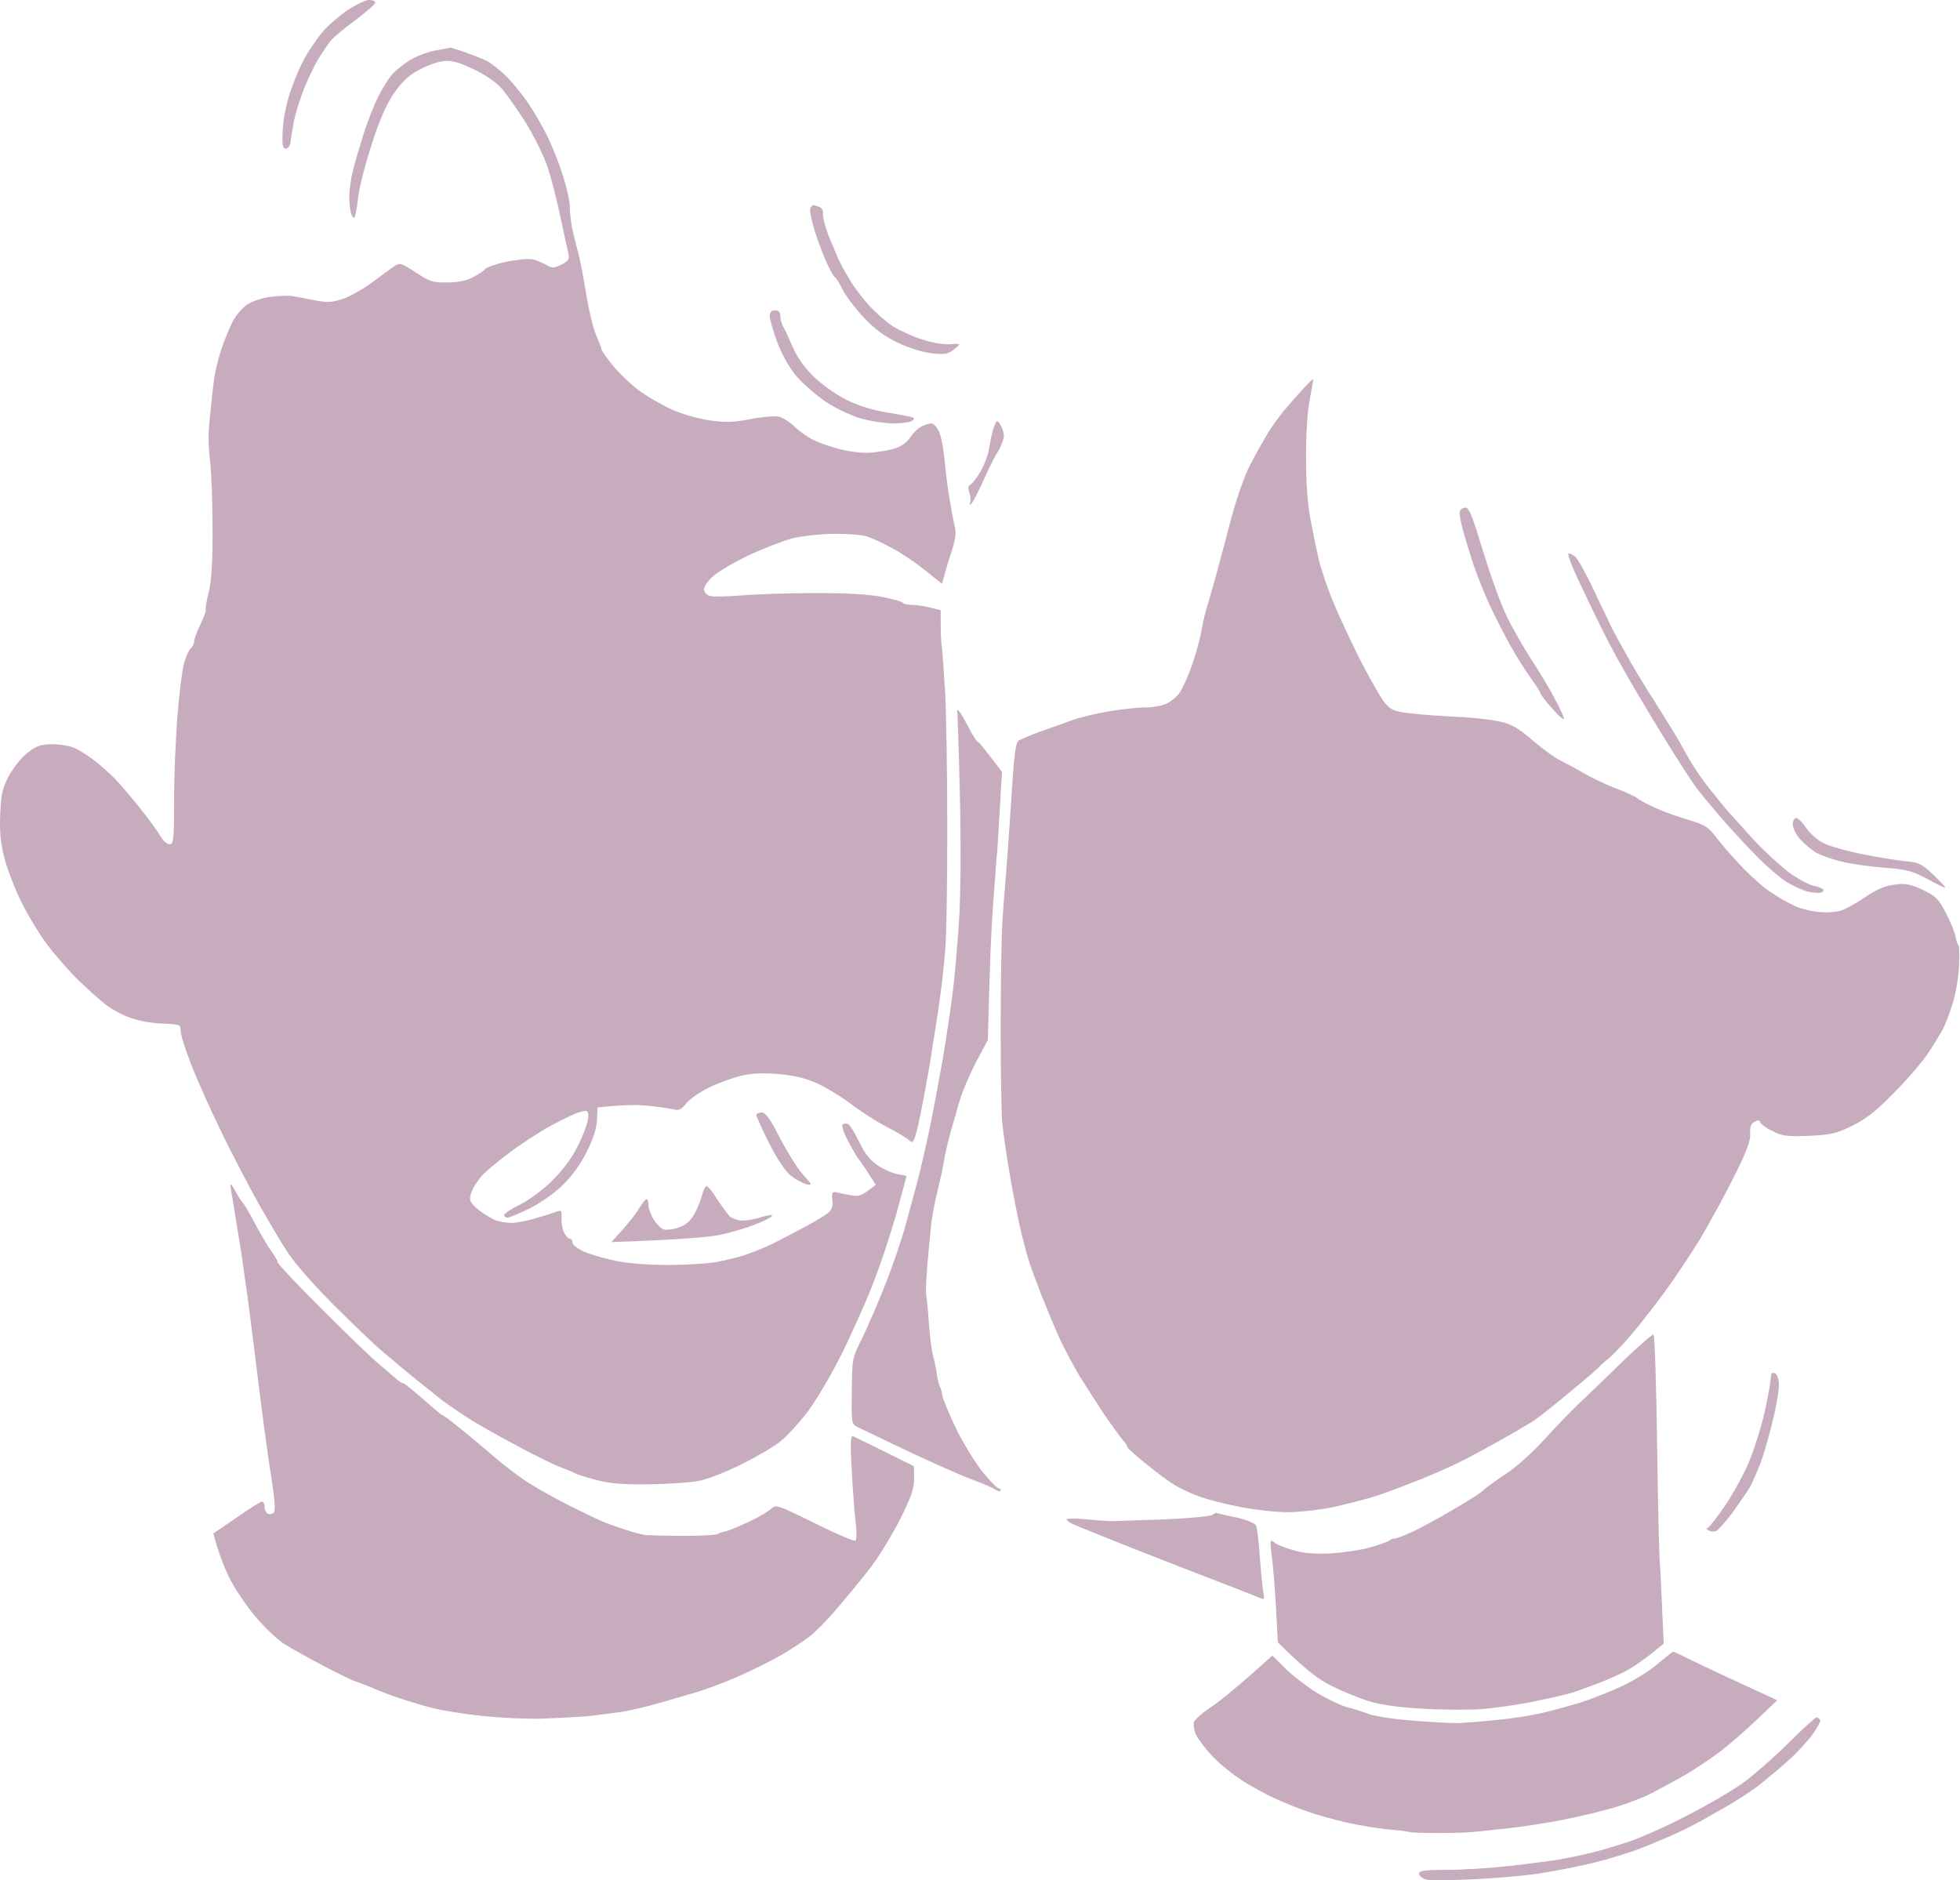 <svg width="221" height="212" viewBox="0 0 221 212" fill="none" xmlns="http://www.w3.org/2000/svg">
<path fill-rule="evenodd" clip-rule="evenodd" d="M41.603 0C41.988 0 42.314 0.119 42.314 0.297C42.314 0.474 41.336 1.305 40.179 2.194C38.993 3.054 37.748 4.092 37.392 4.478C37.066 4.863 36.383 5.842 35.879 6.672C35.405 7.473 34.664 9.015 34.248 10.082C33.833 11.15 33.329 12.751 33.151 13.641C32.973 14.53 32.795 15.598 32.766 16.013C32.706 16.428 32.499 16.755 32.232 16.755C31.876 16.755 31.787 16.369 31.876 14.738C31.906 13.582 32.262 11.802 32.706 10.438C33.122 9.193 33.863 7.413 34.367 6.524C34.871 5.634 35.761 4.329 36.354 3.618C36.947 2.906 38.222 1.809 39.171 1.157C40.12 0.534 41.217 0 41.603 0ZM50.766 5.367C50.766 5.338 51.507 5.575 52.397 5.871C53.286 6.198 54.443 6.642 54.917 6.88C55.392 7.147 56.4 7.918 57.112 8.629C57.823 9.341 58.891 10.675 59.514 11.565C60.136 12.455 61.085 14.115 61.678 15.272C62.242 16.428 63.072 18.474 63.487 19.868C63.932 21.262 64.258 22.804 64.258 23.278C64.228 23.753 64.347 24.82 64.495 25.651C64.673 26.451 64.97 27.667 65.148 28.32C65.355 28.972 65.741 31.077 66.067 32.975C66.364 34.903 66.897 37.067 67.224 37.809C67.55 38.55 67.817 39.232 67.817 39.351C67.787 39.499 68.38 40.3 69.062 41.16C69.774 42.049 71.079 43.295 71.968 43.977C72.858 44.629 74.518 45.608 75.675 46.142C76.861 46.675 78.7 47.209 79.975 47.387C81.754 47.654 82.673 47.624 84.571 47.268C85.876 47.002 87.299 46.883 87.774 46.972C88.219 47.061 89.019 47.565 89.553 48.069C90.057 48.573 90.976 49.225 91.54 49.522C92.103 49.819 93.378 50.293 94.357 50.56C95.335 50.856 96.877 51.064 97.767 51.064C98.657 51.034 99.991 50.827 100.733 50.619C101.652 50.352 102.245 49.908 102.66 49.285C102.986 48.781 103.55 48.247 103.935 48.069C104.291 47.891 104.795 47.743 105.032 47.743C105.27 47.743 105.655 48.188 105.892 48.692C106.13 49.225 106.396 50.679 106.515 51.894C106.604 53.11 106.871 55.186 107.108 56.491C107.316 57.795 107.612 59.189 107.701 59.604C107.82 60.049 107.672 61.057 107.316 62.125C106.99 63.104 106.604 64.349 106.218 65.832L104.439 64.408C103.461 63.608 101.8 62.451 100.733 61.888C99.665 61.295 98.331 60.672 97.767 60.494C97.204 60.316 95.513 60.168 94.06 60.197C92.607 60.197 90.532 60.435 89.464 60.672C88.397 60.939 86.202 61.799 84.571 62.54C82.94 63.311 81.102 64.379 80.508 64.883C79.886 65.417 79.382 66.099 79.382 66.425C79.382 66.781 79.649 67.077 80.064 67.196C80.42 67.314 82.05 67.255 83.681 67.136C85.312 66.988 89.049 66.87 91.985 66.87C95.573 66.87 98.034 67.018 99.517 67.314C100.703 67.552 101.741 67.848 101.8 67.967C101.859 68.115 102.363 68.204 102.897 68.204C103.401 68.204 104.35 68.352 106.07 68.797V70.487C106.07 71.436 106.13 72.623 106.218 73.097C106.278 73.571 106.426 75.855 106.574 78.138C106.693 80.421 106.812 87.301 106.812 93.41C106.812 99.519 106.723 105.716 106.574 107.199C106.456 108.682 106.218 110.876 106.041 112.092C105.892 113.308 105.625 115.057 105.477 115.947C105.329 116.837 105.121 118.112 105.032 118.764C104.943 119.416 104.588 121.433 104.261 123.212C103.935 124.991 103.52 127.037 103.312 127.72C103.016 128.817 102.897 128.935 102.512 128.579C102.275 128.342 101.148 127.66 99.991 127.067C98.835 126.474 96.996 125.288 95.84 124.398C94.683 123.538 92.904 122.471 91.836 122.026C90.472 121.463 89.168 121.196 87.388 121.077C85.49 120.958 84.423 121.047 83.088 121.433C82.11 121.7 80.568 122.293 79.678 122.767C78.789 123.212 77.751 123.953 77.365 124.428C76.772 125.169 76.565 125.258 75.734 125.051C75.201 124.932 73.925 124.754 72.858 124.665C71.79 124.547 70.13 124.576 67.372 124.873L67.312 126.266C67.283 127.215 66.897 128.372 66.156 129.884C65.415 131.337 64.466 132.642 63.398 133.68C62.479 134.57 60.818 135.726 59.662 136.289C58.505 136.853 57.408 137.298 57.23 137.298C57.023 137.298 56.845 137.149 56.845 137.001C56.845 136.853 57.675 136.289 58.713 135.785C59.751 135.252 61.352 134.065 62.36 133.028C63.606 131.782 64.525 130.507 65.266 128.995C65.859 127.779 66.334 126.415 66.334 125.94C66.334 125.229 66.245 125.169 65.533 125.347C65.059 125.436 63.576 126.148 62.182 126.889C60.789 127.66 58.594 129.084 57.289 130.092C55.985 131.07 54.65 132.197 54.324 132.583C53.998 132.968 53.553 133.591 53.375 133.947C53.168 134.332 52.99 134.866 52.99 135.133C52.96 135.43 53.405 135.993 53.939 136.408C54.472 136.823 55.273 137.327 55.748 137.535C56.192 137.743 57.052 137.891 57.675 137.891C58.268 137.891 59.573 137.624 60.551 137.327C61.53 137.031 62.568 136.705 62.864 136.586C63.28 136.438 63.369 136.556 63.309 137.357C63.28 137.891 63.428 138.632 63.606 138.988C63.813 139.374 64.08 139.67 64.258 139.67C64.436 139.67 64.555 139.878 64.555 140.115C64.555 140.352 65.118 140.797 65.83 141.123C66.512 141.42 68.113 141.894 69.388 142.161C70.752 142.458 73.125 142.635 75.319 142.635C77.306 142.635 79.737 142.487 80.716 142.309C81.695 142.131 83.088 141.805 83.83 141.568C84.571 141.301 85.639 140.916 86.202 140.649C86.766 140.411 87.507 140.056 87.833 139.878C88.159 139.7 89.434 139.047 90.65 138.395C91.866 137.743 93.112 137.001 93.408 136.734C93.793 136.408 93.942 135.963 93.853 135.281C93.764 134.451 93.853 134.332 94.357 134.451C94.683 134.54 95.424 134.688 95.988 134.777C96.818 134.955 97.204 134.836 98.746 133.591L97.886 132.257C97.411 131.515 96.966 130.863 96.877 130.774C96.759 130.685 96.255 129.825 95.721 128.846C95.187 127.868 94.861 126.949 95.009 126.8C95.128 126.682 95.424 126.652 95.632 126.741C95.81 126.83 96.403 127.749 96.877 128.757C97.53 130.121 98.123 130.833 99.042 131.456C99.724 131.901 100.733 132.316 101.266 132.405C101.77 132.494 102.215 132.583 102.215 132.612C102.215 132.672 101.681 134.629 101.029 137.001C100.347 139.374 99.131 143.051 98.271 145.156C97.441 147.261 95.81 150.879 94.653 153.163C93.497 155.446 91.807 158.233 90.917 159.39C89.998 160.546 88.752 161.911 88.1 162.444C87.477 162.978 85.55 164.135 83.83 164.995C82.11 165.884 79.915 166.744 78.937 166.952C77.958 167.159 75.349 167.337 73.154 167.367C70.1 167.397 68.677 167.278 67.075 166.833C65.919 166.537 64.881 166.181 64.703 166.062C64.525 165.943 63.932 165.706 63.369 165.499C62.805 165.321 60.522 164.224 58.327 163.037C56.133 161.881 53.523 160.398 52.545 159.746C51.566 159.123 50.321 158.233 49.757 157.818C49.224 157.373 47.949 156.365 46.94 155.565C45.962 154.764 44.271 153.37 43.204 152.451C42.136 151.561 39.616 149.13 37.57 147.084C35.523 145.037 33.24 142.458 32.499 141.301C31.728 140.145 30.304 137.743 29.296 135.963C28.288 134.184 26.39 130.566 25.115 127.957C23.84 125.347 22.239 121.818 21.586 120.098C20.904 118.379 20.37 116.659 20.37 116.243C20.37 115.532 20.281 115.502 18.295 115.413C17.138 115.383 15.537 115.087 14.677 114.761C13.817 114.464 12.571 113.782 11.919 113.278C11.267 112.774 9.873 111.528 8.835 110.52C7.797 109.512 6.196 107.673 5.277 106.458C4.387 105.242 3.052 103.047 2.341 101.565C1.629 100.082 0.769 97.888 0.473 96.672C0.057 95.041 -0.061 93.736 0.028 91.779C0.117 89.525 0.265 88.873 1.006 87.479C1.481 86.59 2.43 85.403 3.112 84.87C4.179 84.069 4.594 83.921 5.988 83.921C6.907 83.921 8.034 84.128 8.598 84.425C9.102 84.692 10.081 85.314 10.733 85.819C11.385 86.323 12.364 87.212 12.927 87.776C13.491 88.339 14.736 89.822 15.744 91.067C16.753 92.313 17.791 93.766 18.087 94.27C18.354 94.774 18.828 95.189 19.125 95.189C19.57 95.189 19.629 94.744 19.629 90.207C19.629 87.479 19.807 83.179 20.015 80.659C20.222 78.138 20.548 75.469 20.756 74.758C20.963 74.046 21.29 73.305 21.497 73.127C21.705 72.949 21.883 72.593 21.883 72.356C21.883 72.118 22.179 71.229 22.594 70.428C22.98 69.598 23.247 68.886 23.188 68.797C23.128 68.708 23.276 67.789 23.543 66.721C23.869 65.328 23.988 63.282 23.959 59.456C23.959 56.52 23.84 53.199 23.692 52.043C23.543 50.886 23.484 49.374 23.543 48.633C23.573 47.891 23.692 46.705 23.781 45.964C23.84 45.222 23.988 43.888 24.107 42.998C24.196 42.109 24.581 40.507 24.937 39.44C25.293 38.372 25.886 36.949 26.242 36.237C26.598 35.555 27.339 34.695 27.873 34.339C28.377 33.983 29.563 33.598 30.453 33.479C31.342 33.361 32.41 33.331 32.825 33.361C33.24 33.42 34.367 33.628 35.346 33.835C36.888 34.132 37.332 34.132 38.608 33.717C39.438 33.45 40.95 32.59 41.988 31.819C43.026 31.048 44.153 30.217 44.509 29.98C45.072 29.595 45.28 29.684 46.881 30.721C48.453 31.759 48.838 31.878 50.44 31.848C51.566 31.848 52.634 31.641 53.286 31.285C53.85 30.988 54.502 30.573 54.71 30.336C54.888 30.128 55.985 29.743 57.141 29.506C58.298 29.268 59.573 29.15 60.047 29.239C60.492 29.357 61.174 29.624 61.589 29.861C62.242 30.277 62.449 30.247 63.309 29.832C64.051 29.446 64.228 29.209 64.11 28.705C64.021 28.32 63.606 26.422 63.191 24.465C62.776 22.507 62.123 19.927 61.708 18.741C61.322 17.585 60.225 15.361 59.306 13.878C58.357 12.366 57.112 10.586 56.519 9.934C55.866 9.193 54.591 8.362 53.257 7.74C51.507 6.939 50.825 6.761 49.876 6.909C49.224 6.998 48.008 7.443 47.178 7.918C46.08 8.511 45.28 9.252 44.42 10.527C43.56 11.773 42.789 13.522 41.899 16.31C41.187 18.504 40.505 21.173 40.387 22.241C40.268 23.308 40.09 24.287 40.001 24.465C39.912 24.642 39.734 24.494 39.616 24.168C39.497 23.842 39.379 22.982 39.379 22.241C39.379 21.499 39.556 20.105 39.823 19.127C40.061 18.148 40.624 16.28 41.039 14.975C41.454 13.671 42.166 11.862 42.611 10.972C43.056 10.082 43.767 8.926 44.153 8.451C44.568 7.977 45.517 7.206 46.258 6.761C47.029 6.287 48.364 5.812 49.224 5.664C50.054 5.516 50.766 5.397 50.766 5.367ZM91.688 23.13C91.777 23.13 92.074 23.219 92.341 23.308C92.667 23.427 92.845 23.753 92.785 24.138C92.756 24.465 93.052 25.621 93.467 26.689C93.912 27.756 94.416 28.942 94.594 29.357C94.802 29.773 95.335 30.781 95.84 31.581C96.314 32.412 97.322 33.717 98.064 34.517C98.805 35.318 99.991 36.356 100.733 36.83C101.474 37.275 102.927 37.957 103.994 38.283C105.062 38.639 106.426 38.876 107.019 38.817C107.642 38.758 108.146 38.758 108.146 38.847C108.146 38.936 107.79 39.232 107.405 39.529C106.812 39.944 106.337 40.003 104.973 39.825C103.994 39.707 102.363 39.203 101.177 38.609C99.724 37.927 98.568 37.067 97.382 35.792C96.433 34.784 95.365 33.361 95.009 32.649C94.653 31.937 94.268 31.315 94.149 31.255C94.001 31.196 93.586 30.425 93.2 29.595C92.815 28.735 92.192 27.104 91.836 25.947C91.481 24.791 91.273 23.694 91.362 23.516C91.451 23.308 91.599 23.13 91.688 23.13ZM87.388 34.992C87.784 34.992 87.981 35.189 87.981 35.585C87.981 35.911 88.1 36.415 88.248 36.712C88.426 36.978 88.93 38.076 89.375 39.114C89.939 40.389 90.739 41.486 91.836 42.553C92.726 43.413 94.387 44.57 95.543 45.133C96.907 45.786 98.508 46.29 100.139 46.527C101.533 46.764 102.808 47.002 102.957 47.09C103.134 47.15 103.046 47.328 102.808 47.476C102.571 47.624 101.622 47.743 100.733 47.743C99.843 47.743 98.242 47.506 97.174 47.209C96.077 46.913 94.357 46.112 93.171 45.341C92.014 44.57 90.502 43.235 89.761 42.376C88.96 41.397 88.13 39.914 87.626 38.55C87.181 37.334 86.795 36.029 86.795 35.674C86.795 35.199 86.973 34.992 87.388 34.992ZM148.06 42.761C148.09 42.82 147.912 43.799 147.704 44.926C147.437 46.171 147.26 48.81 147.26 51.45C147.26 54.296 147.437 56.817 147.734 58.418C148.001 59.812 148.416 61.858 148.683 63.015C148.95 64.171 149.691 66.365 150.344 67.907C150.966 69.45 152.39 72.474 153.457 74.58C154.554 76.685 155.77 78.85 156.215 79.324C156.897 80.095 157.283 80.244 159.18 80.451C160.396 80.599 162.709 80.748 164.34 80.837C165.971 80.896 168.077 81.133 169.026 81.341C170.419 81.637 171.101 82.023 172.732 83.416C173.829 84.365 175.253 85.403 175.905 85.73C176.558 86.056 177.773 86.708 178.574 87.183C179.404 87.657 180.976 88.428 182.133 88.873C183.289 89.288 184.416 89.822 184.653 90.029C184.89 90.237 185.839 90.741 186.729 91.126C187.619 91.542 189.279 92.135 190.436 92.461C192.304 93.024 192.63 93.232 193.698 94.655C194.35 95.486 195.684 96.998 196.663 98.006C197.642 98.985 198.857 100.052 199.332 100.379C199.806 100.705 200.488 101.12 200.815 101.328C201.141 101.535 201.882 101.921 202.445 102.187C203.009 102.454 204.225 102.751 205.114 102.84C206.152 102.929 207.131 102.84 207.783 102.603C208.347 102.365 209.562 101.683 210.452 101.061C211.549 100.319 212.557 99.874 213.566 99.756C214.811 99.578 215.315 99.667 216.768 100.319C218.251 101.031 218.577 101.328 219.348 102.84C219.852 103.759 220.356 104.975 220.475 105.538C220.594 106.072 220.742 106.576 220.831 106.606C220.92 106.665 220.95 107.673 220.89 108.889C220.861 110.075 220.534 111.973 220.179 113.13C219.823 114.286 219.289 115.68 218.963 116.243C218.637 116.807 217.895 118.023 217.302 118.912C216.709 119.772 215.048 121.729 213.566 123.212C211.549 125.288 210.393 126.178 208.821 126.949C207.012 127.838 206.389 127.957 203.928 128.075C201.497 128.164 200.933 128.105 199.866 127.542C199.154 127.215 198.531 126.741 198.472 126.563C198.383 126.266 198.235 126.266 197.819 126.504C197.404 126.741 197.286 127.097 197.345 127.838C197.404 128.579 196.96 129.825 195.506 132.701C194.469 134.807 192.689 138.039 191.622 139.818C190.525 141.598 188.805 144.177 187.796 145.542C186.818 146.906 185.187 148.981 184.238 150.138C183.259 151.324 182.044 152.599 181.569 153.014C181.065 153.429 180.502 153.904 180.353 154.082C180.205 154.289 178.722 155.565 177.091 156.899C175.46 158.263 173.592 159.746 172.94 160.191C172.287 160.606 170.479 161.673 168.937 162.533C167.395 163.393 165.378 164.49 164.488 164.906C163.599 165.35 161.671 166.21 160.189 166.803C158.706 167.396 156.512 168.227 155.296 168.642C154.08 169.027 151.797 169.621 150.255 169.947C148.713 170.273 146.4 170.51 145.154 170.51C143.879 170.51 141.477 170.243 139.816 169.917C138.126 169.591 136.021 169.057 135.131 168.701C134.241 168.375 133.026 167.812 132.462 167.456C131.899 167.13 130.446 166.062 129.289 165.113C128.103 164.164 127.125 163.304 127.125 163.186C127.125 163.037 126.887 162.682 126.591 162.355C126.294 162.029 125.316 160.665 124.426 159.36C123.536 158.026 122.35 156.158 121.757 155.209C121.164 154.23 120.215 152.451 119.622 151.235C119.059 150.019 118.11 147.736 117.487 146.194C116.894 144.652 116.182 142.784 115.975 142.042C115.737 141.301 115.263 139.522 114.937 138.039C114.611 136.556 114.077 133.769 113.751 131.812C113.424 129.855 113.098 127.512 113.009 126.622C112.92 125.733 112.831 120.988 112.831 116.095C112.831 111.202 112.92 105.805 113.009 104.085C113.128 102.365 113.276 100.438 113.335 99.785C113.395 99.133 113.691 95.278 113.958 91.186C114.344 84.929 114.492 83.713 114.907 83.476C115.204 83.328 116.212 82.883 117.19 82.527C118.169 82.201 119.741 81.608 120.69 81.281C121.609 80.926 123.536 80.451 124.989 80.214C126.413 79.977 128.281 79.769 129.141 79.769C129.971 79.769 131.098 79.561 131.573 79.324C132.047 79.087 132.729 78.524 133.026 78.079C133.352 77.604 133.975 76.24 134.39 75.025C134.835 73.809 135.279 72.148 135.428 71.318C135.576 70.517 135.813 69.361 135.991 68.797C136.169 68.234 136.643 66.543 137.059 65.09C137.444 63.637 138.274 60.613 138.838 58.418C139.461 56.105 140.35 53.555 141.003 52.339C141.596 51.183 142.456 49.67 142.9 48.929C143.345 48.188 144.176 47.061 144.68 46.408C145.213 45.786 146.192 44.659 146.815 43.977C147.467 43.265 148.001 42.731 148.06 42.761ZM112.802 47.891C113.009 48.217 113.187 48.781 113.187 49.166C113.187 49.522 112.891 50.323 112.505 50.946C112.12 51.538 111.378 53.051 110.845 54.267C110.281 55.483 109.718 56.609 109.54 56.787C109.362 56.985 109.312 56.936 109.391 56.639C109.48 56.402 109.421 55.898 109.303 55.542C109.125 55.067 109.154 54.8 109.421 54.652C109.658 54.504 110.192 53.822 110.607 53.081C111.022 52.339 111.467 51.153 111.556 50.412C111.675 49.67 111.882 48.662 112.06 48.188C112.387 47.328 112.416 47.328 112.802 47.891ZM165.259 57.232C165.645 57.232 166.09 58.389 167.246 62.214C168.077 64.942 169.263 68.234 169.915 69.538C170.538 70.843 171.783 72.978 172.614 74.283C173.474 75.588 174.66 77.545 175.253 78.672C175.846 79.769 176.35 80.837 176.35 81.044C176.35 81.222 175.757 80.748 175.045 79.917C174.304 79.117 173.681 78.286 173.681 78.138C173.652 77.99 173.177 77.249 172.643 76.507C172.08 75.766 171.042 74.105 170.301 72.8C169.589 71.496 168.521 69.42 167.958 68.204C167.395 66.988 166.564 64.912 166.119 63.608C165.704 62.303 165.141 60.494 164.904 59.604C164.666 58.715 164.518 57.795 164.607 57.618C164.696 57.41 164.993 57.232 165.259 57.232ZM177.625 62.777C177.951 63.074 178.93 64.853 179.79 66.721C180.68 68.59 181.569 70.458 181.777 70.873C181.984 71.288 182.666 72.534 183.319 73.69C183.941 74.847 185.365 77.249 186.521 79.028C187.648 80.807 188.864 82.764 189.19 83.328C189.487 83.891 190.109 84.959 190.525 85.7C190.94 86.441 191.859 87.776 192.541 88.665C193.253 89.555 194.231 90.771 194.706 91.334C195.21 91.898 196.574 93.41 197.76 94.715C198.946 95.99 200.726 97.621 201.704 98.362C202.683 99.074 203.928 99.756 204.492 99.874C205.025 99.993 205.53 100.171 205.589 100.319C205.648 100.438 205.53 100.586 205.352 100.645C205.144 100.705 204.492 100.675 203.928 100.557C203.365 100.438 202.238 99.934 201.408 99.43C200.607 98.896 198.976 97.502 197.849 96.316C196.693 95.13 195.002 93.291 194.083 92.224C193.164 91.156 191.889 89.644 191.266 88.814C190.673 88.013 188.894 85.255 187.352 82.734C185.81 80.214 183.823 76.863 182.963 75.321C182.073 73.779 180.857 71.436 180.235 70.132C179.582 68.827 178.544 66.603 177.862 65.179C177.18 63.726 176.736 62.511 176.854 62.422C176.943 62.333 177.299 62.511 177.625 62.777ZM108.087 80.125C108.205 80.214 108.709 81.044 109.184 81.963C109.658 82.883 110.133 83.624 110.222 83.624C110.311 83.594 110.963 84.365 112.98 87.034L112.742 91.038C112.624 93.232 112.475 95.456 112.446 95.93C112.387 96.405 112.268 97.947 112.179 99.341C112.06 100.734 111.912 102.781 111.853 103.937C111.764 105.094 111.616 108.533 111.378 117.281L110.103 119.654C109.421 120.958 108.561 122.945 108.205 124.102C107.879 125.258 107.405 126.919 107.138 127.808C106.901 128.698 106.604 129.973 106.485 130.626C106.396 131.278 106.07 132.82 105.774 134.036C105.447 135.252 105.151 136.942 105.032 137.743C104.943 138.573 104.736 140.619 104.588 142.339C104.439 144.059 104.35 145.719 104.439 146.046C104.499 146.372 104.647 147.766 104.736 149.159C104.825 150.553 105.032 152.214 105.21 152.866C105.388 153.518 105.596 154.527 105.655 155.09C105.744 155.654 105.892 156.276 106.011 156.425C106.1 156.573 106.219 156.988 106.248 157.314C106.278 157.64 106.93 159.242 107.701 160.873C108.472 162.504 109.836 164.728 110.696 165.854C111.586 166.952 112.446 167.841 112.653 167.841C112.831 167.841 112.891 167.93 112.802 168.079C112.683 168.197 112.446 168.138 112.238 167.96C112.031 167.812 110.845 167.278 109.629 166.833C108.413 166.388 105.151 164.935 102.363 163.63C99.576 162.296 97.026 161.08 96.67 160.902C96.017 160.576 95.988 160.428 96.047 156.869C96.077 153.192 96.077 153.133 97.263 150.79C97.886 149.486 99.072 146.757 99.873 144.711C100.673 142.665 101.681 139.729 102.097 138.187C102.512 136.645 103.134 134.362 103.461 133.146C103.787 131.93 104.35 129.439 104.736 127.66C105.121 125.881 105.833 122.056 106.337 119.209C106.812 116.362 107.345 112.685 107.523 111.054C107.701 109.423 107.998 106.072 108.146 103.641C108.324 100.942 108.354 95.515 108.235 89.851C108.116 84.721 107.968 80.392 107.938 80.244C107.879 80.095 107.938 80.036 108.087 80.125ZM202.505 92.224C202.712 92.224 203.216 92.698 203.632 93.321C204.047 93.944 204.907 94.715 205.559 95.041C206.212 95.397 208.228 95.96 210.007 96.316C211.786 96.672 214.011 97.028 214.9 97.117C216.324 97.235 216.709 97.413 217.955 98.599C218.726 99.341 219.348 99.993 219.348 100.082C219.348 100.171 218.459 99.726 217.361 99.133C215.582 98.184 215.019 98.036 212.38 97.828C210.749 97.71 208.554 97.383 207.487 97.117C206.419 96.85 205.174 96.375 204.67 96.079C204.195 95.782 203.424 95.13 202.979 94.626C202.505 94.122 202.149 93.38 202.149 92.965C202.149 92.55 202.327 92.224 202.534 92.224H202.505ZM85.876 125.436C86.321 125.436 86.825 126.118 87.952 128.342C88.782 129.914 89.939 131.782 90.561 132.464C91.599 133.621 91.629 133.68 90.917 133.532C90.502 133.413 89.731 132.998 89.197 132.583C88.545 132.079 87.685 130.774 86.736 128.935C85.935 127.334 85.283 125.881 85.283 125.733C85.283 125.584 85.55 125.436 85.876 125.436ZM26.479 134.184C26.716 134.659 27.102 135.281 27.309 135.518C27.517 135.756 28.199 136.883 28.792 138.039C29.415 139.196 30.215 140.56 30.601 141.093C30.986 141.598 31.313 142.191 31.313 142.339C31.313 142.487 33.537 144.889 36.294 147.617C39.023 150.345 41.958 153.192 42.848 153.904C43.708 154.645 44.627 155.416 44.835 155.624C45.072 155.802 45.339 155.98 45.487 155.98C45.606 155.98 46.584 156.78 47.711 157.759C48.809 158.738 49.757 159.538 49.846 159.538C49.935 159.538 50.706 160.102 51.566 160.813C52.456 161.495 54.146 162.919 55.362 163.957C56.578 165.024 58.416 166.448 59.484 167.13C60.551 167.812 62.627 168.968 64.08 169.709C65.563 170.451 67.224 171.251 67.787 171.489C68.35 171.756 69.566 172.171 70.456 172.467C71.346 172.764 72.413 173.06 72.828 173.09C73.243 173.12 75.141 173.179 77.069 173.179C78.966 173.179 80.716 173.09 80.924 172.971C81.102 172.853 81.517 172.705 81.813 172.675C82.08 172.616 83.207 172.171 84.334 171.637C85.431 171.133 86.588 170.451 86.914 170.154C87.507 169.621 87.596 169.65 91.866 171.756C94.268 172.942 96.314 173.831 96.462 173.713C96.581 173.594 96.611 172.734 96.492 171.785C96.373 170.836 96.166 168.197 96.047 165.943C95.869 162.83 95.899 161.851 96.166 161.94C96.344 161.999 97.975 162.8 103.046 165.321L103.075 166.744C103.075 167.841 102.749 168.79 101.474 171.34C100.584 173.09 99.102 175.522 98.153 176.767C97.174 178.013 95.484 180.088 94.387 181.363C93.289 182.668 91.866 184.092 91.273 184.536C90.68 185.011 89.257 185.93 88.1 186.612C86.973 187.265 84.749 188.362 83.207 189.044C81.665 189.726 79.649 190.467 78.759 190.734C77.869 191.001 76.001 191.564 74.607 191.95C73.214 192.365 71.227 192.84 70.159 193.017C69.092 193.166 67.312 193.403 66.156 193.522C65.029 193.611 62.746 193.729 61.115 193.788C59.484 193.848 56.489 193.7 54.443 193.492C52.397 193.284 49.876 192.869 48.809 192.602C47.741 192.335 46.08 191.831 45.102 191.505C44.123 191.179 42.789 190.675 42.136 190.378C41.484 190.111 40.624 189.756 40.209 189.637C39.794 189.518 38.074 188.688 36.354 187.769C34.634 186.879 32.647 185.752 31.906 185.278C31.164 184.774 29.711 183.38 28.674 182.134C27.636 180.859 26.331 178.932 25.797 177.775C25.234 176.619 24.64 175.077 24.047 172.912L26.657 171.133C28.08 170.125 29.385 169.324 29.533 169.324C29.711 169.324 29.83 169.591 29.83 169.917C29.83 170.243 30.008 170.599 30.215 170.688C30.393 170.777 30.72 170.718 30.868 170.54C31.075 170.303 30.986 169.146 30.66 167.011C30.364 165.261 29.8 161.169 29.385 157.907C28.97 154.645 28.466 150.375 28.199 148.418C27.962 146.461 27.487 143.199 27.191 141.153C26.865 139.107 26.449 136.645 26.301 135.667C26.123 134.688 25.975 133.739 25.975 133.591C26.005 133.443 26.212 133.71 26.479 134.184ZM79.678 133.739C79.826 133.739 80.39 134.451 80.924 135.311C81.487 136.141 82.11 137.001 82.347 137.209C82.584 137.387 83.088 137.565 83.504 137.624C83.919 137.654 84.779 137.535 85.431 137.357C86.084 137.149 86.736 137.001 86.914 137.001C87.092 137.001 87.092 137.09 86.914 137.238C86.736 137.387 85.876 137.802 84.986 138.128C84.097 138.484 82.347 138.988 81.131 139.255C79.915 139.492 76.653 139.789 68.944 140.056L70.248 138.603C70.96 137.802 71.82 136.705 72.117 136.171C72.443 135.637 72.769 135.222 72.917 135.222C73.036 135.222 73.125 135.518 73.125 135.904C73.125 136.26 73.392 137.001 73.718 137.535C74.044 138.039 74.548 138.543 74.845 138.632C75.112 138.721 75.853 138.632 76.505 138.425C77.336 138.128 77.81 137.713 78.314 136.853C78.67 136.201 79.055 135.222 79.174 134.718C79.293 134.184 79.53 133.739 79.678 133.739ZM186.432 150.494C186.581 150.553 186.759 156.128 186.848 162.859C186.937 169.591 187.085 175.581 187.144 176.144C187.203 176.708 187.322 179.021 187.589 185.337L186.195 186.464C185.394 187.087 184.238 187.917 183.586 188.273C182.933 188.658 181.539 189.281 180.472 189.696C179.404 190.111 177.951 190.645 177.21 190.882C176.469 191.09 174.482 191.564 172.762 191.891C171.042 192.246 168.462 192.602 166.979 192.721C165.526 192.81 162.502 192.81 160.307 192.662C157.668 192.513 155.652 192.217 154.376 191.831C153.309 191.505 151.441 190.734 150.225 190.141C148.713 189.4 147.378 188.451 144.087 185.189L143.879 181.334C143.76 179.228 143.553 176.678 143.434 175.7C143.286 174.721 143.227 173.861 143.286 173.772C143.345 173.683 143.553 173.772 143.76 173.98C143.968 174.158 144.887 174.513 145.777 174.78C146.904 175.136 148.179 175.225 149.928 175.166C151.322 175.077 153.309 174.81 154.376 174.513C155.444 174.217 156.423 173.861 156.601 173.742C156.749 173.594 157.045 173.476 157.253 173.476C157.46 173.476 158.409 173.12 159.358 172.675C160.278 172.23 162.383 171.103 164.014 170.125C165.645 169.176 167.128 168.227 167.276 168.019C167.454 167.812 168.521 167.041 169.648 166.299C170.864 165.528 172.703 163.868 174.096 162.355C175.401 160.902 177.269 158.975 178.218 158.085C179.197 157.166 181.391 155.06 183.081 153.4C184.801 151.739 186.314 150.434 186.432 150.494ZM200.162 154.853C200.34 154.942 200.518 155.387 200.577 155.861C200.637 156.336 200.399 157.996 200.044 159.538C199.688 161.08 199.065 163.364 198.65 164.579C198.205 165.795 197.553 167.308 197.167 167.93C196.782 168.523 195.892 169.798 195.21 170.747C194.498 171.667 193.727 172.527 193.49 172.645C193.253 172.734 192.867 172.705 192.63 172.556C192.393 172.408 192.334 172.289 192.482 172.319C192.66 172.319 193.579 171.133 194.558 169.709C195.506 168.286 196.722 166.032 197.256 164.728C197.79 163.423 198.472 161.228 198.828 159.835C199.154 158.441 199.48 156.78 199.569 156.128C199.628 155.476 199.717 154.912 199.747 154.853C199.777 154.794 199.955 154.794 200.162 154.853ZM137.325 170.629C137.474 170.688 138.482 170.925 139.52 171.133C140.558 171.37 141.507 171.756 141.625 171.993C141.744 172.23 141.922 173.772 142.04 175.403C142.159 177.034 142.337 178.843 142.426 179.406C142.604 180.355 142.574 180.415 142.04 180.177C141.744 180.029 139.075 178.991 136.139 177.864C133.204 176.737 128.815 175.018 126.354 174.039C123.922 173.06 121.55 172.111 121.075 171.904C120.63 171.696 120.274 171.459 120.274 171.34C120.274 171.192 121.253 171.192 122.439 171.311C123.596 171.429 125.049 171.518 125.612 171.518C126.176 171.489 128.844 171.4 131.543 171.311C134.241 171.192 136.554 170.955 136.732 170.807C136.881 170.629 137.148 170.54 137.325 170.629ZM188.656 186.227C188.716 186.227 189.665 186.672 190.791 187.235C191.889 187.769 194.498 189.014 200.399 191.713L198.057 193.937C196.782 195.153 194.943 196.754 193.964 197.495C192.986 198.237 191.266 199.393 190.109 200.075C188.983 200.728 187.233 201.676 186.254 202.181C185.276 202.685 183.289 203.456 181.806 203.871C180.353 204.286 177.862 204.879 176.32 205.176C174.778 205.502 172.169 205.887 170.538 206.095C168.907 206.273 167.039 206.48 166.386 206.54C165.734 206.629 163.836 206.688 162.175 206.688C160.485 206.688 159.032 206.629 158.914 206.569C158.765 206.51 157.668 206.362 156.452 206.273C155.236 206.154 153.101 205.798 151.708 205.472C150.314 205.146 148.386 204.612 147.408 204.256C146.429 203.93 144.828 203.278 143.849 202.833C142.871 202.388 141.21 201.499 140.143 200.816C139.075 200.164 137.533 198.889 136.703 198.029C135.902 197.169 135.042 196.042 134.835 195.568C134.627 195.093 134.538 194.441 134.627 194.174C134.716 193.877 135.635 193.077 136.673 192.395C137.681 191.713 139.638 190.141 143.464 186.672L144.976 188.184C145.836 189.014 147.467 190.26 148.594 190.942C149.75 191.624 151.204 192.306 151.856 192.484C152.508 192.632 153.576 192.988 154.228 193.225C154.881 193.492 157.075 193.848 159.121 193.996C161.167 194.174 163.51 194.293 164.311 194.293C165.141 194.263 167.128 194.115 168.759 193.937C170.39 193.788 172.673 193.433 173.8 193.166C174.956 192.899 176.884 192.365 178.1 192.009C179.315 191.624 181.451 190.793 182.844 190.141C184.238 189.489 186.077 188.362 186.937 187.591C187.826 186.849 188.597 186.227 188.656 186.227ZM204.818 193.64C204.966 193.64 205.144 193.788 205.233 193.937C205.322 194.085 204.907 194.856 204.314 195.657C203.721 196.428 202.653 197.584 201.941 198.237C201.23 198.889 200.251 199.749 199.717 200.164C199.213 200.579 198.65 201.054 198.442 201.202C198.264 201.38 197.523 201.884 196.782 202.388C196.04 202.863 195.062 203.485 194.558 203.752C194.083 204.019 193.193 204.523 192.63 204.849C192.067 205.205 190.732 205.887 189.665 206.421C188.597 206.925 186.61 207.785 185.217 208.319C183.823 208.882 181.302 209.653 179.582 210.069C177.862 210.484 175.075 211.017 173.355 211.284C171.635 211.522 168.314 211.818 165.942 211.907C163.569 212.026 161.286 212.026 160.841 211.937C160.367 211.818 160.011 211.522 160.011 211.284C160.011 210.928 160.574 210.84 163.213 210.84C164.963 210.84 168.136 210.632 170.241 210.395C172.376 210.157 174.838 209.831 175.727 209.683C176.617 209.535 178.218 209.209 179.286 208.942C180.353 208.704 182.34 208.111 183.734 207.637C185.128 207.162 188.063 205.858 190.258 204.701C192.452 203.574 195.21 201.973 196.337 201.172C197.493 200.372 199.806 198.355 201.497 196.695C203.187 195.004 204.699 193.64 204.818 193.64Z" fill="#C7ACBE"/>
</svg>
